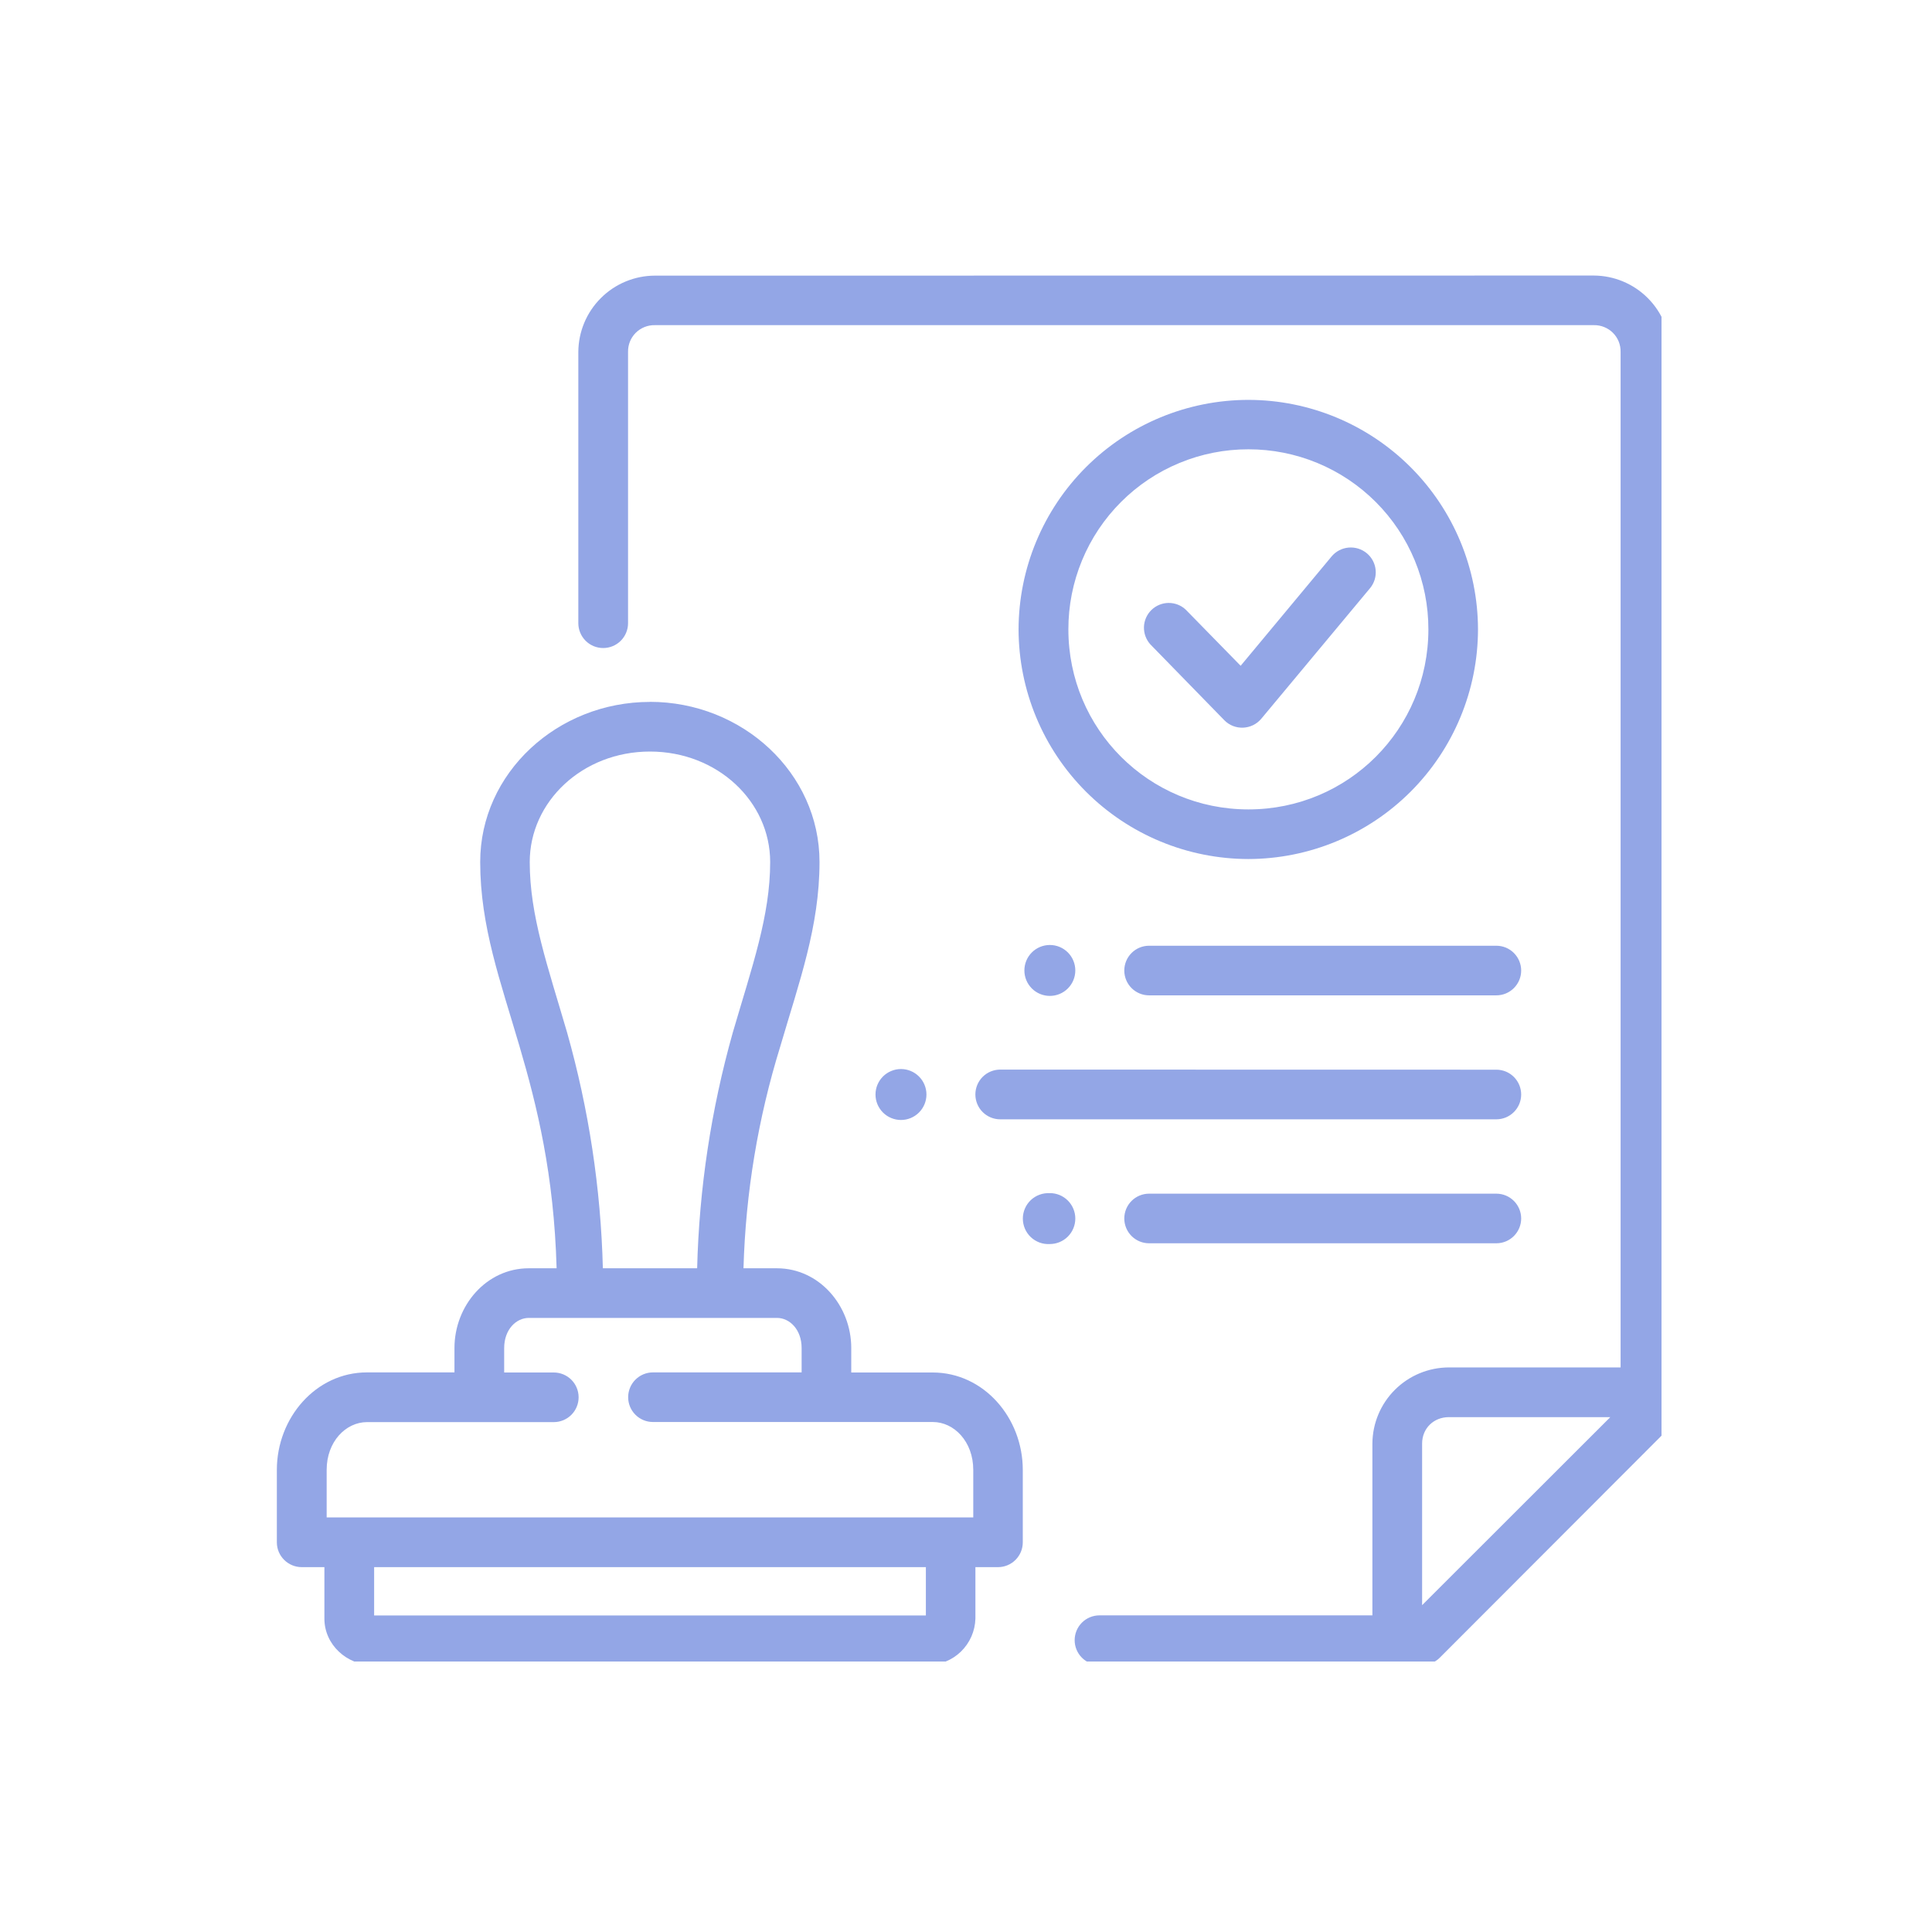 <svg width="100" height="100" viewBox="0 0 100 100" fill="none" xmlns="http://www.w3.org/2000/svg">
<g clip-path="url(#clip0_505_3821)">
<path d="M33.894 14.267C32.846 14.27 31.841 14.688 31.1 15.429C30.358 16.169 29.939 17.173 29.934 18.221V32.256C29.934 32.597 30.07 32.924 30.311 33.166C30.552 33.407 30.88 33.542 31.221 33.542C31.562 33.542 31.89 33.407 32.131 33.166C32.372 32.924 32.508 32.597 32.508 32.256V18.216C32.504 18.033 32.537 17.851 32.605 17.681C32.673 17.511 32.775 17.357 32.905 17.227C33.034 17.098 33.189 16.996 33.359 16.928C33.529 16.859 33.711 16.826 33.894 16.83H82.496C82.679 16.826 82.861 16.859 83.031 16.928C83.201 16.996 83.356 17.098 83.485 17.227C83.615 17.357 83.717 17.511 83.785 17.681C83.853 17.851 83.886 18.033 83.882 18.216V70.778H74.99C73.944 70.781 72.942 71.196 72.201 71.934C71.46 72.672 71.041 73.673 71.035 74.718V83.611H56.908C56.568 83.611 56.241 83.746 56 83.987C55.759 84.228 55.624 84.555 55.624 84.895C55.624 85.236 55.759 85.562 56 85.803C56.241 86.044 56.568 86.179 56.908 86.179H73.603C73.943 86.179 74.272 86.049 74.514 85.811L86.068 74.243C86.308 74.006 86.446 73.684 86.451 73.347V18.216C86.446 17.169 86.027 16.166 85.287 15.426C84.546 14.685 83.543 14.267 82.496 14.262L33.894 14.267ZM64.619 20.698C61.467 20.699 58.444 21.95 56.214 24.177C53.984 26.403 52.728 29.424 52.721 32.575C52.726 35.728 53.981 38.749 56.21 40.977C58.44 43.206 61.462 44.459 64.614 44.463C67.765 44.458 70.786 43.204 73.014 40.976C75.242 38.748 76.496 35.727 76.501 32.575C76.495 29.426 75.24 26.407 73.012 24.18C70.784 21.954 67.769 20.701 64.619 20.698ZM64.619 23.256C65.843 23.255 67.055 23.495 68.186 23.963C69.317 24.431 70.344 25.118 71.209 25.983C72.075 26.849 72.761 27.877 73.228 29.008C73.695 30.139 73.935 31.352 73.933 32.575C73.933 37.737 69.78 41.895 64.619 41.895C59.457 41.895 55.299 37.737 55.299 32.575C55.297 31.351 55.537 30.139 56.005 29.007C56.472 27.875 57.159 26.847 58.025 25.982C58.89 25.116 59.919 24.429 61.05 23.962C62.181 23.494 63.394 23.254 64.619 23.256ZM68.932 28.791L64.216 34.461L61.381 31.563C61.141 31.333 60.82 31.206 60.487 31.208C60.155 31.21 59.836 31.341 59.598 31.573C59.36 31.805 59.221 32.121 59.211 32.454C59.202 32.786 59.321 33.11 59.545 33.356L63.373 37.281C63.906 37.824 64.793 37.785 65.282 37.204L70.914 30.443C71.022 30.313 71.103 30.163 71.153 30.001C71.202 29.839 71.219 29.669 71.203 29.501C71.187 29.332 71.138 29.169 71.058 29.019C70.978 28.87 70.87 28.738 70.739 28.631C70.477 28.416 70.141 28.313 69.803 28.343C69.465 28.372 69.153 28.533 68.932 28.791ZM33.642 36.331C28.854 36.331 24.855 40.005 24.855 44.618C24.855 47.957 25.912 50.812 26.891 54.16C27.797 57.243 28.674 60.785 28.81 65.646H27.366C25.18 65.646 23.523 67.575 23.523 69.775V71.035H18.992C16.355 71.035 14.33 73.38 14.33 76.08V79.831C14.33 80.543 14.911 81.115 15.619 81.115H16.791V83.781C16.791 85.137 17.964 86.184 19.278 86.184H48.001C48.647 86.188 49.27 85.939 49.734 85.49C50.199 85.04 50.469 84.427 50.487 83.781V81.115H51.66C52 81.114 52.325 80.978 52.565 80.737C52.805 80.496 52.939 80.171 52.939 79.831V76.08C52.939 73.38 50.914 71.04 48.277 71.04H44.061V69.775C44.061 67.575 42.399 65.646 40.213 65.646H38.483C38.593 61.749 39.234 57.885 40.388 54.16C41.367 50.817 42.418 47.957 42.418 44.614C42.418 40.01 38.43 36.327 33.637 36.327L33.642 36.331ZM33.642 38.9C37.141 38.9 39.864 41.492 39.864 44.618C39.864 47.4 38.934 50.007 37.931 53.438C36.809 57.415 36.188 61.516 36.084 65.646H31.204C31.099 61.517 30.477 57.417 29.353 53.443C28.35 50.007 27.419 47.4 27.419 44.618C27.419 41.492 30.148 38.9 33.642 38.9ZM54.34 48.912C53.99 48.912 53.655 49.051 53.408 49.298C53.16 49.545 53.022 49.881 53.022 50.23C53.022 50.58 53.16 50.915 53.408 51.162C53.655 51.41 53.99 51.548 54.34 51.548C54.689 51.548 55.025 51.41 55.272 51.162C55.519 50.915 55.658 50.58 55.658 50.23C55.658 49.881 55.519 49.545 55.272 49.298C55.025 49.051 54.689 48.912 54.34 48.912ZM59.477 48.951C59.136 48.951 58.809 49.086 58.569 49.327C58.328 49.568 58.193 49.895 58.193 50.235C58.193 50.576 58.328 50.902 58.569 51.143C58.809 51.384 59.136 51.519 59.477 51.519H77.451C77.792 51.519 78.119 51.384 78.359 51.143C78.6 50.902 78.736 50.576 78.736 50.235C78.736 49.895 78.6 49.568 78.359 49.327C78.119 49.086 77.792 48.951 77.451 48.951H59.477ZM46.634 55.333C46.461 55.333 46.29 55.367 46.13 55.434C45.97 55.5 45.825 55.597 45.702 55.719C45.58 55.842 45.483 55.987 45.416 56.147C45.35 56.307 45.316 56.478 45.316 56.651C45.316 56.825 45.35 56.996 45.416 57.156C45.483 57.316 45.58 57.461 45.702 57.584C45.825 57.706 45.97 57.803 46.13 57.869C46.29 57.935 46.461 57.97 46.634 57.97C46.984 57.97 47.319 57.831 47.566 57.584C47.814 57.336 47.953 57.001 47.953 56.651C47.953 56.302 47.814 55.967 47.566 55.719C47.319 55.472 46.984 55.333 46.634 55.333ZM51.771 55.362C51.43 55.362 51.103 55.498 50.861 55.739C50.62 55.98 50.485 56.308 50.485 56.649C50.485 56.99 50.62 57.318 50.861 57.559C51.103 57.8 51.43 57.936 51.771 57.936H77.451C77.792 57.936 78.119 57.8 78.359 57.559C78.6 57.319 78.736 56.992 78.736 56.651C78.736 56.311 78.6 55.984 78.359 55.743C78.119 55.502 77.792 55.367 77.451 55.367L51.771 55.362ZM54.34 61.759C54.16 61.748 53.98 61.774 53.811 61.836C53.642 61.897 53.487 61.992 53.356 62.115C53.226 62.238 53.121 62.387 53.05 62.552C52.979 62.717 52.942 62.895 52.942 63.075C52.942 63.255 52.979 63.433 53.05 63.598C53.121 63.763 53.226 63.912 53.356 64.035C53.487 64.158 53.642 64.253 53.811 64.315C53.98 64.376 54.16 64.402 54.34 64.391C54.689 64.391 55.025 64.252 55.272 64.005C55.519 63.758 55.658 63.422 55.658 63.073C55.658 62.723 55.519 62.388 55.272 62.141C55.025 61.893 54.689 61.755 54.34 61.755V61.759ZM59.477 61.784C59.136 61.784 58.809 61.919 58.569 62.16C58.328 62.401 58.193 62.727 58.193 63.068C58.193 63.408 58.328 63.735 58.569 63.976C58.809 64.217 59.136 64.352 59.477 64.352H77.451C77.792 64.352 78.119 64.217 78.359 63.976C78.6 63.735 78.736 63.408 78.736 63.068C78.736 62.727 78.6 62.401 78.359 62.16C78.119 61.919 77.792 61.784 77.451 61.784H59.477ZM27.366 68.215H40.218C40.872 68.215 41.492 68.815 41.492 69.775V71.035H33.797C33.456 71.035 33.13 71.17 32.889 71.411C32.648 71.652 32.513 71.979 32.513 72.319C32.513 72.66 32.648 72.987 32.889 73.227C33.13 73.468 33.456 73.603 33.797 73.603H48.282C49.387 73.603 50.376 74.621 50.376 76.08V78.542H16.908V76.08C16.908 74.621 17.896 73.608 19.001 73.608H28.665C29.005 73.608 29.332 73.473 29.573 73.232C29.814 72.991 29.949 72.665 29.949 72.324C29.949 71.983 29.814 71.657 29.573 71.416C29.332 71.175 29.005 71.04 28.665 71.04H26.096V69.775C26.096 68.815 26.716 68.215 27.371 68.215H27.366ZM74.99 73.351H83.349L73.608 83.083V74.723C73.608 73.933 74.204 73.351 74.994 73.351H74.99ZM19.365 81.115H47.923V83.616H19.365V81.115Z" fill="#93A6E6"/>
</g>
<defs>
<clipPath id="clip0_505_3821">
<rect width="72" height="72" fill="white" transform="translate(14 14)"/>
</clipPath>
</defs>
</svg>
